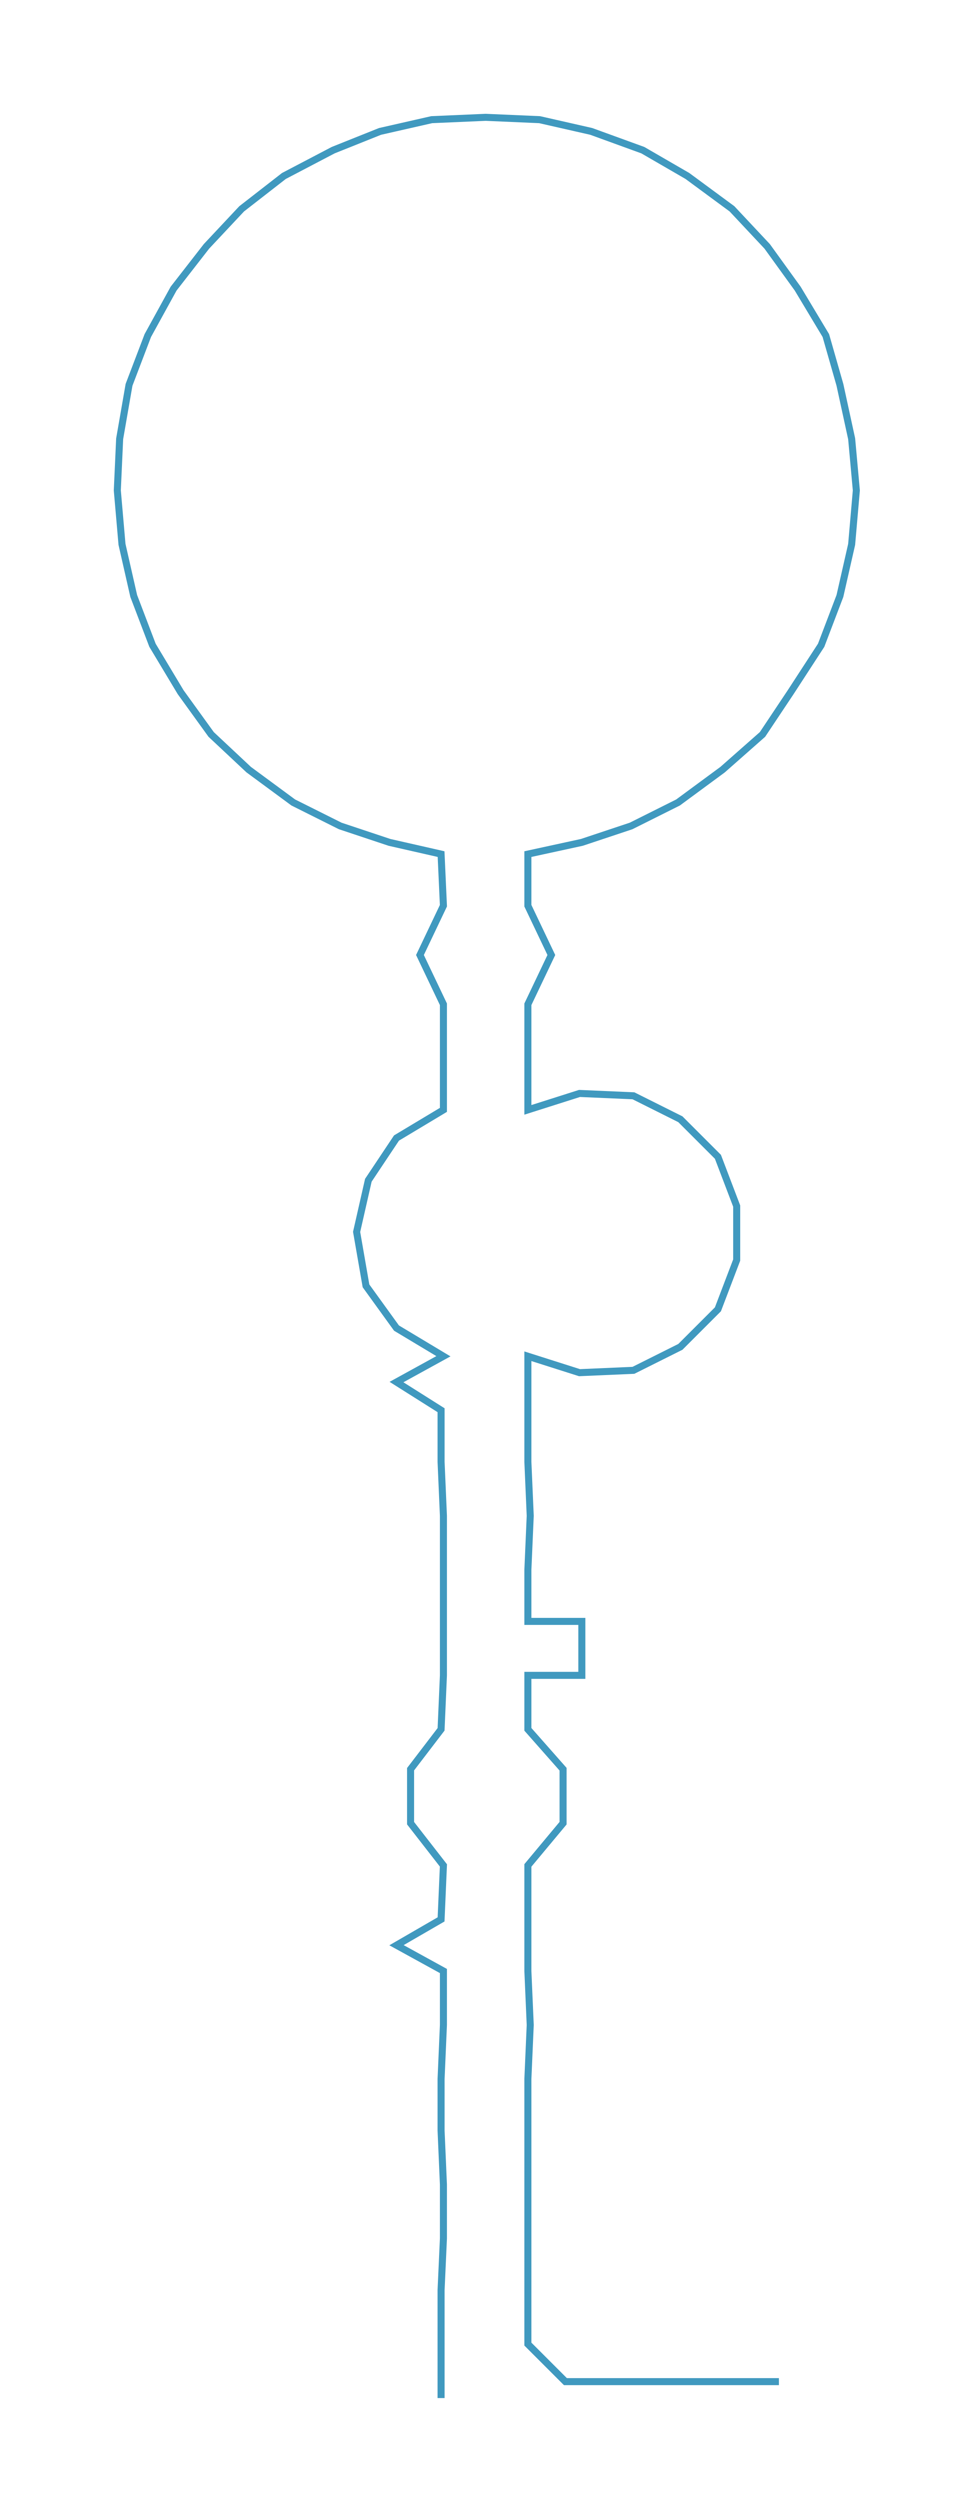 <ns0:svg xmlns:ns0="http://www.w3.org/2000/svg" width="116.893px" height="300px" viewBox="0 0 415.15 1065.46"><ns0:path style="stroke:#4099bf;stroke-width:3px;fill:none;" d="M188 1022 L188 1022 L188 999 L188 976 L189 954 L189 931 L188 908 L188 886 L189 863 L189 840 L169 829 L188 818 L189 795 L175 777 L175 754 L188 737 L189 714 L189 691 L189 669 L189 646 L188 623 L188 601 L169 589 L189 578 L169 566 L156 548 L152 525 L157 503 L169 485 L189 473 L189 450 L189 428 L179 407 L189 386 L188 364 L166 359 L145 352 L125 342 L106 328 L90 313 L77 295 L65 275 L57 254 L52 232 L50 209 L51 187 L55 164 L63 143 L74 123 L88 105 L103 89 L121 75 L142 64 L162 56 L184 51 L207 50 L230 51 L252 56 L274 64 L293 75 L312 89 L327 105 L340 123 L352 143 L358 164 L363 187 L365 209 L363 232 L358 254 L350 275 L337 295 L325 313 L308 328 L289 342 L269 352 L248 359 L225 364 L225 386 L235 407 L225 428 L225 450 L225 473 L247 466 L270 467 L290 477 L306 493 L314 514 L314 537 L306 558 L290 574 L270 584 L247 585 L225 578 L225 601 L225 623 L226 646 L225 669 L225 691 L248 691 L248 714 L225 714 L225 737 L240 754 L240 777 L225 795 L225 818 L225 840 L226 863 L225 886 L225 908 L225 931 L225 954 L225 976 L225 999 L241 1015 L264 1015 L287 1015 L310 1015 L332 1015" /></ns0:svg>